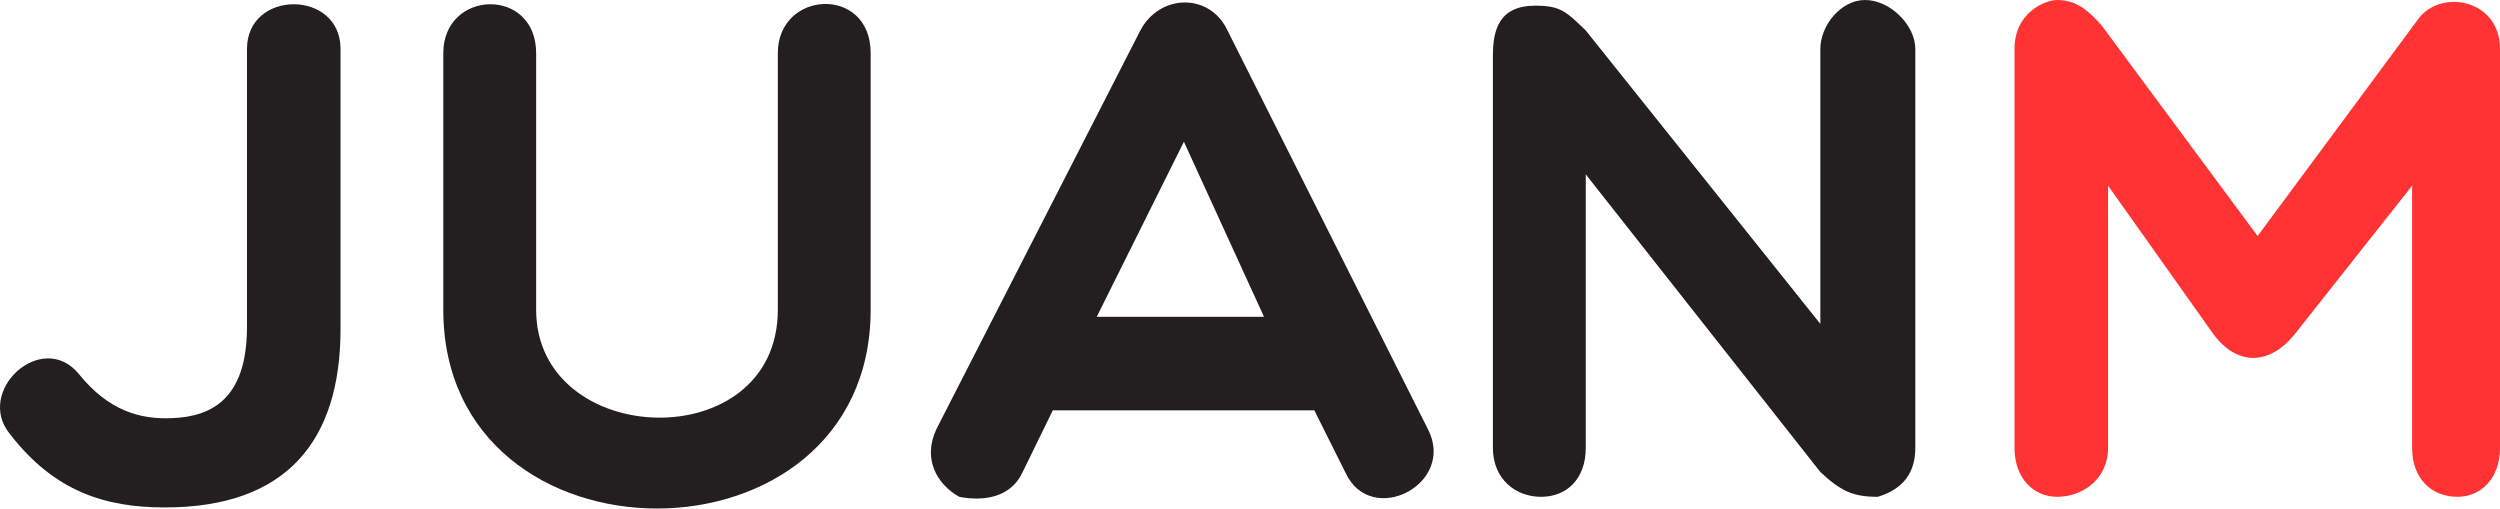 <?xml version="1.0" encoding="utf-8"?>
<!-- Generator: Adobe Illustrator 15.1.0, SVG Export Plug-In . SVG Version: 6.00 Build 0)  -->
<!DOCTYPE svg PUBLIC "-//W3C//DTD SVG 1.1//EN" "http://www.w3.org/Graphics/SVG/1.1/DTD/svg11.dtd">
<svg version="1.1" id="Layer_1" xmlns="http://www.w3.org/2000/svg" xmlns:xlink="http://www.w3.org/1999/xlink" x="0px" y="0px"
	 width="482.858px" height="98.216px" viewBox="0 0 482.858 98.216" enable-background="new 0 0 482.858 98.216"
	 xml:space="preserve">
<g>
	<path fill="#231F20" d="M47.704,9.445c0-11.499,18.068-11.499,18.068,0v54.069c0,21.491-10.267,34.496-33.947,34.496
		c-11.636,0-21.354-3.148-29.842-14.1c-6.981-8.351,6.16-20.396,13.278-11.636c5.749,7.118,11.909,8.761,17.932,8.487
		c7.666-0.273,14.373-3.696,14.511-17.248V9.445z"/>
	<path fill="#231F20" d="M150.229,10.267c0-12.184,17.933-13.142,17.933,0v49.553c0,51.195-82.543,51.195-82.543,0V10.267
		c0-12.32,17.933-12.868,17.933,0v49.553c0,26.966,46.678,28.609,46.678,0V10.267z"/>
	<path fill="#231F20" d="M185.271,95.957c-4.38-2.464-7.118-7.392-4.38-13.142l39.286-76.793c3.696-7.255,13.552-7.528,16.975,0
		l38.602,76.793c5.612,10.678-10.951,19.165-15.879,8.487l-6.022-12.046H203.34l-5.886,12.046
		C195.264,95.957,190.199,96.915,185.271,95.957z M244.133,61.188l-15.469-33.811l-16.837,33.811H244.133z"/>
	<path fill="#231F20" d="M288.344,10.813c0-4.928,1.096-9.719,8.214-9.719c4.928,0,6.022,1.232,9.719,4.791l45.31,56.671V9.445
		c0-4.518,3.97-9.445,8.623-9.445c4.929,0,9.72,4.928,9.72,9.445v77.066c0,6.023-3.696,8.351-7.255,9.445
		c-4.791,0-7.118-1.095-11.088-4.791l-45.31-57.492v52.838c0,6.023-3.696,9.445-8.624,9.445s-9.309-3.422-9.309-9.445V10.813z"/>
	<path fill="#FF3333" d="M407.16,35.864v50.647c0,6.023-4.928,9.445-9.855,9.445c-4.381,0-8.214-3.422-8.214-9.445V9.445
		c0-7.118,6.023-9.445,8.214-9.445c3.97,0,6.296,2.327,8.623,4.928l30.115,40.655l31.21-42.161
		C471.771-2.19,482.858,0,482.858,9.445v77.066c0,6.023-3.833,9.445-8.213,9.445c-4.929,0-8.761-3.422-8.761-9.445V35.864
		L443.161,64.61c-4.928,6.022-11.088,6.022-15.605,0L407.16,35.864z"/>
</g>
</svg>
